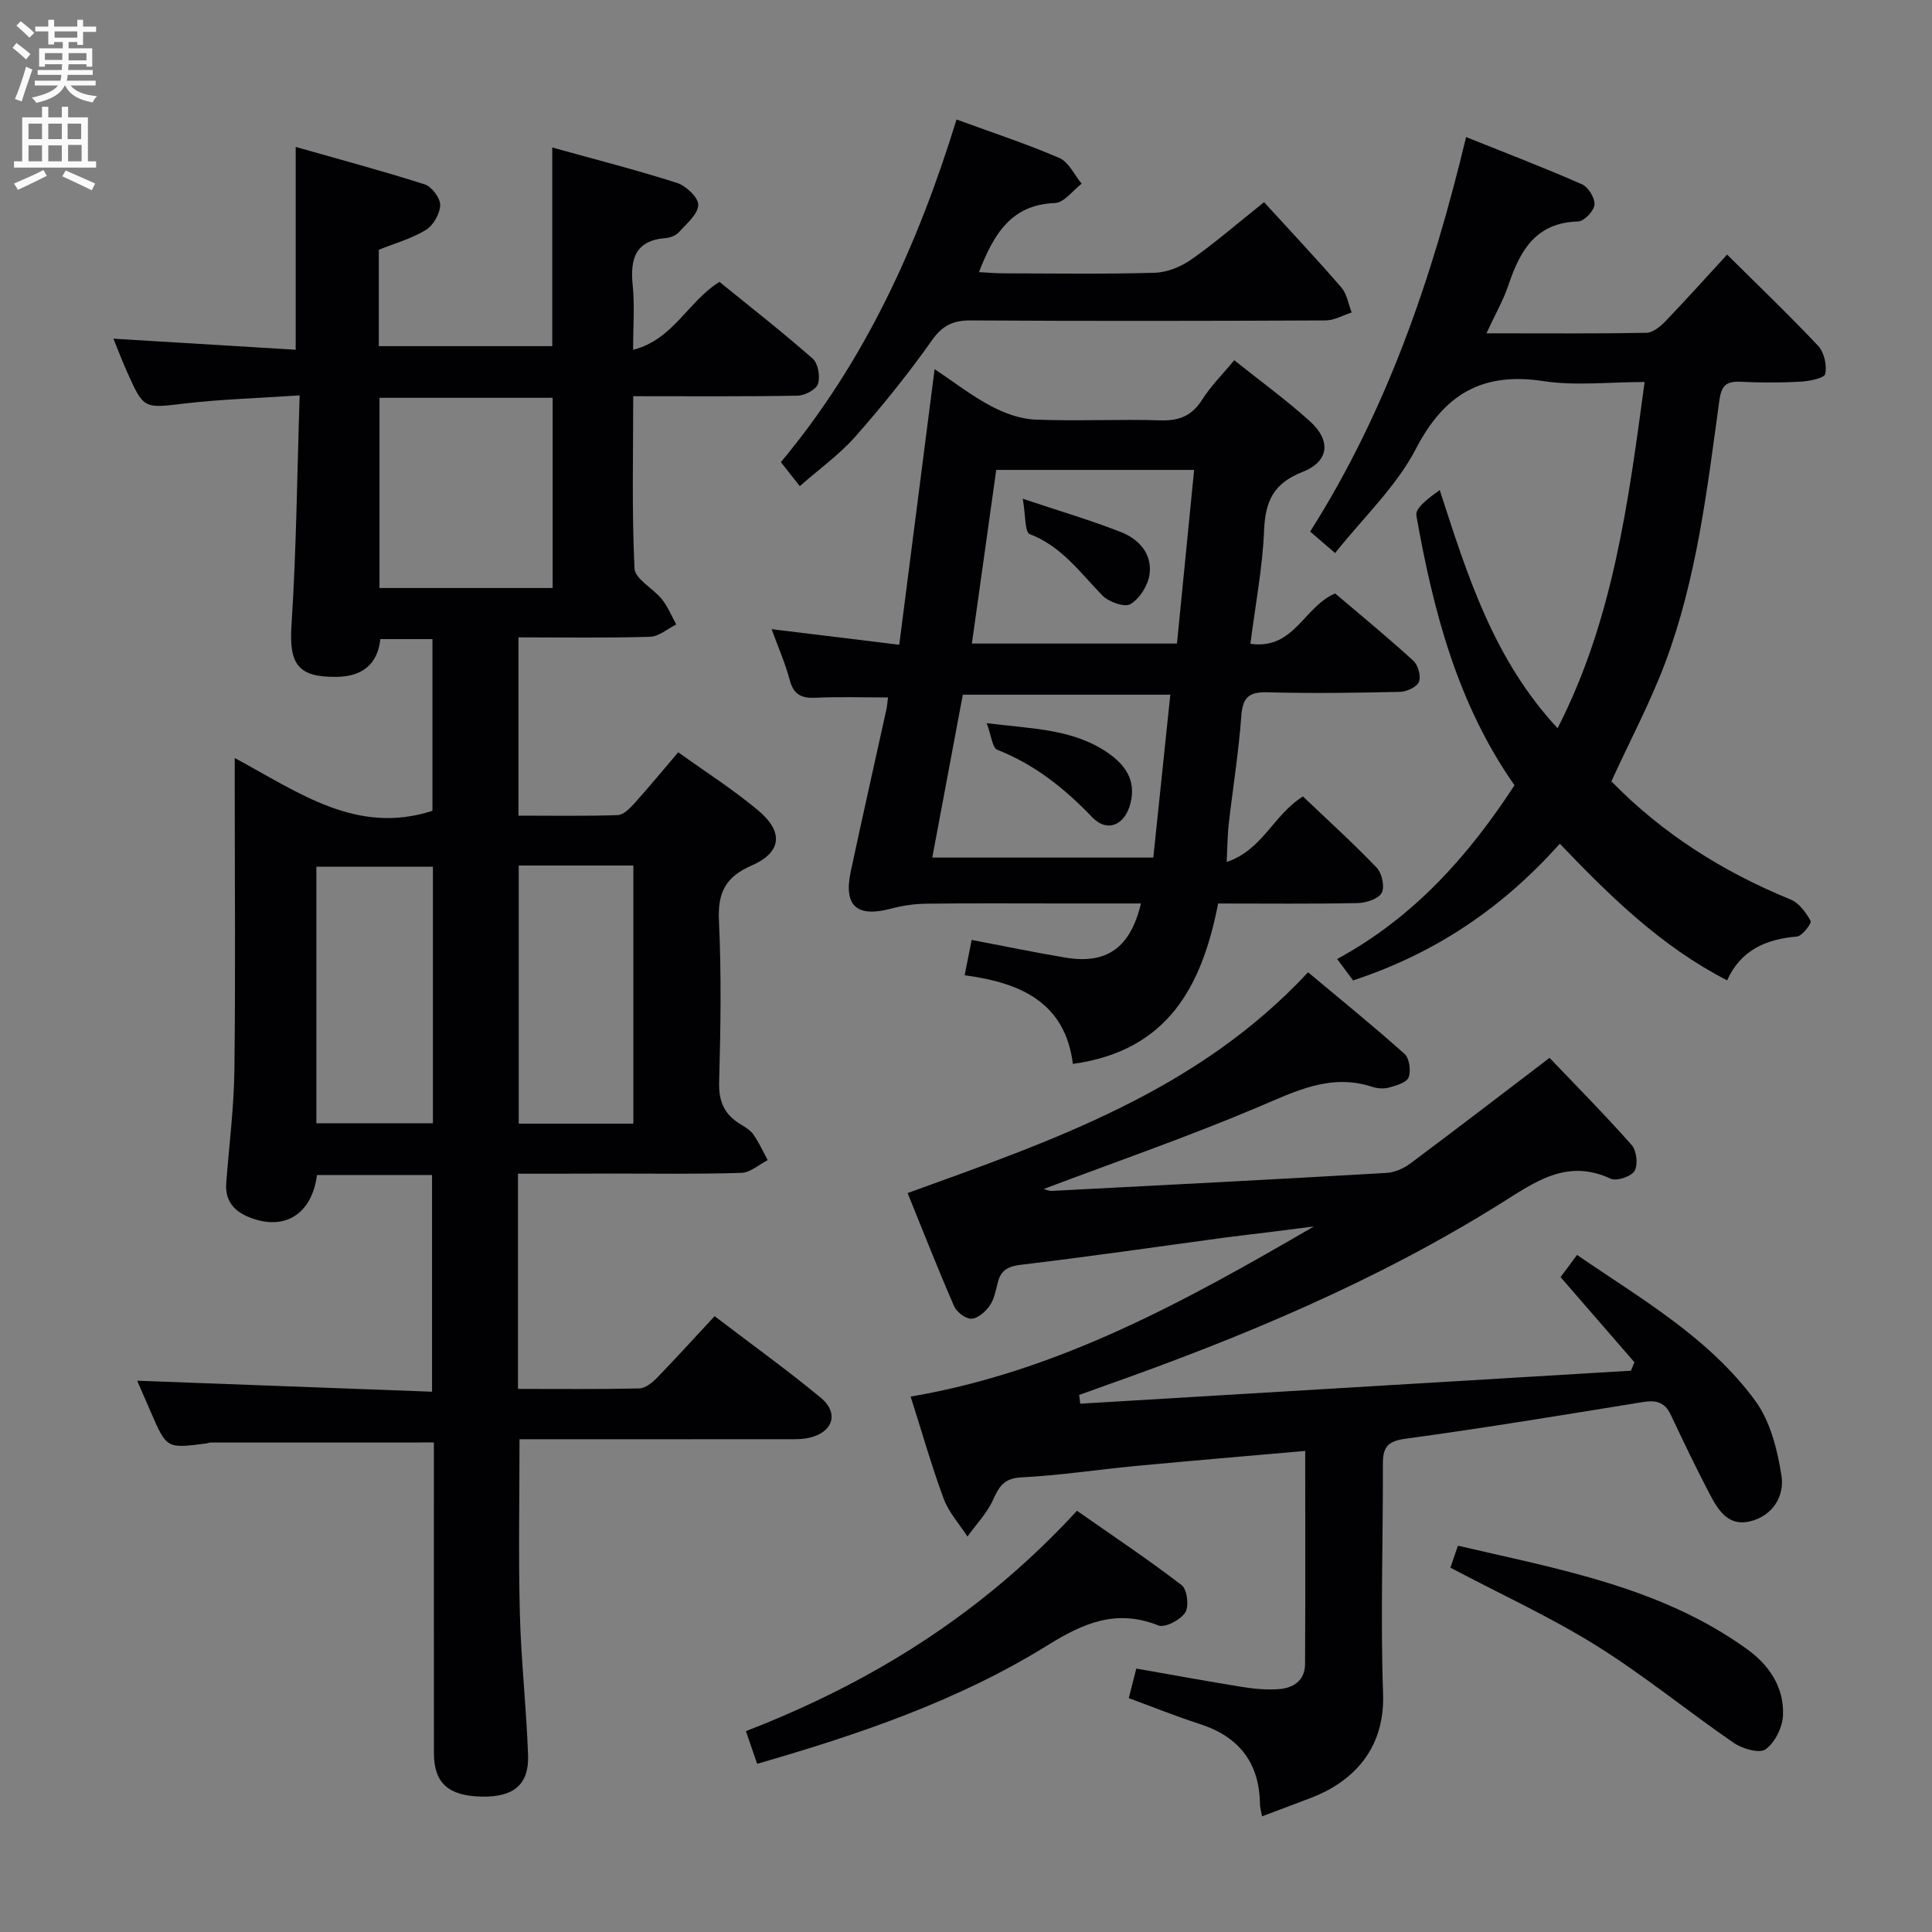 <svg enable-background="new 0 0 400 400" viewBox="0 0 400 400" xmlns="http://www.w3.org/2000/svg"><rect x="0" y="0" width="400" height="400" fill="#808080" stroke="none"/><g fill="#010104"><path d="m107.24 243v44.56c8.52 0 16.82.09 25.11-.1 1.25-.03 2.7-1.19 3.67-2.2 3.95-4.06 7.74-8.26 11.93-12.76 7.86 5.99 15.12 11.21 21.99 16.89 3.84 3.18 2.51 7.18-2.41 8.29-1.6.36-3.31.29-4.97.29-18.31.02-36.61.01-55 .01 0 12.25-.24 24.18.07 36.09.25 9.8 1.37 19.57 1.7 29.37.21 6.09-3.05 8.67-9.61 8.53-6.89-.14-9.87-2.81-9.88-8.97-.02-19.67-.01-39.33-.01-59 0-1.8 0-3.6 0-5.35-15.7 0-30.95 0-46.2.01-.33 0-.65.16-.98.2-8.13 1.05-8.14 1.05-11.37-6.38-1.04-2.4-2.09-4.8-2.88-6.62 20.23.75 40.43 1.51 61.05 2.28 0-15.58 0-30.11 0-44.87-8.06 0-15.96 0-23.82 0-1.07 8.15-6.71 11.6-13.88 8.81-3.31-1.29-5.2-3.46-4.91-7.19.6-7.79 1.59-15.57 1.69-23.37.24-19.16.07-38.32.07-57.47 0-1.96 0-3.92 0-7.11 13.27 7.14 25.24 16.01 40.93 10.93 0-11.39 0-23.3 0-35.55-3.52 0-6.94 0-10.78 0-.56 5.11-3.61 7.75-9.11 7.82-7.99.1-9.82-2.69-9.29-10.7 1.01-15.56 1.16-31.18 1.69-47.58-8.58.58-16.18.79-23.7 1.67-8.57 1.01-8.56 1.27-12.09-6.66-.94-2.1-1.75-4.26-2.77-6.75 12.77.77 25.1 1.52 37.74 2.29 0-14.22 0-27.62 0-41.99 9.06 2.58 17.95 4.95 26.7 7.75 1.46.47 3.24 2.83 3.22 4.28-.04 1.78-1.41 4.2-2.94 5.14-2.91 1.8-6.34 2.74-9.77 4.12v19.96h35.91c0-13.65 0-27.04 0-41.13 8.71 2.42 17.35 4.62 25.83 7.33 1.87.6 4.48 3.08 4.4 4.57-.1 1.95-2.43 3.88-4.01 5.63-.61.68-1.75 1.14-2.69 1.22-6.4.48-7.43 4.36-6.87 9.85.42 4.11.08 8.29.08 13.29 8.38-2.17 11.36-10.04 17.88-14.07 6.31 5.13 12.97 10.33 19.31 15.9 1.12.98 1.57 3.71 1.08 5.23-.38 1.17-2.7 2.4-4.19 2.43-11.13.2-22.27.11-34.06.11 0 12.15-.3 23.94.27 35.67.11 2.2 3.88 4.12 5.68 6.38 1.23 1.54 1.99 3.46 2.96 5.21-1.81.89-3.59 2.49-5.42 2.55-8.97.27-17.95.12-27.25.12v36.91c6.98 0 13.77.12 20.55-.11 1.18-.04 2.49-1.38 3.43-2.41 3-3.33 5.85-6.79 9.1-10.6 5.61 4.03 11.34 7.68 16.51 12 5.36 4.48 4.94 8.72-1.32 11.45-5.44 2.37-7.03 5.62-6.76 11.41.52 11.14.35 22.33.04 33.49-.11 3.99 1.11 6.65 4.38 8.64.99.6 2.09 1.25 2.72 2.16 1.15 1.65 1.99 3.51 2.96 5.29-1.81.92-3.6 2.58-5.44 2.64-8.99.28-17.99.14-26.99.14-6.3.03-12.6.03-19.28.03zm-28.67-160.64v39.38h35.85c0-13.31 0-26.34 0-39.38-12.17 0-23.94 0-35.85 0zm11.06 97.08c-8.32 0-16.19 0-24.13 0v53.12h24.13c0-17.8 0-35.23 0-53.12zm17.77-.24v53.44h23.73c0-17.97 0-35.64 0-53.44-8.08 0-15.71 0-23.73 0z"/><path d="m187.91 247.01c30.3-10.95 60.1-21.18 82.91-45.71 6.66 5.57 13.46 11.08 19.98 16.9 1.01.9 1.35 3.49.84 4.86-.4 1.07-2.55 1.68-4.03 2.1-1.06.3-2.39.22-3.46-.13-8.69-2.86-15.93.91-23.69 4.19-14.63 6.19-29.67 11.4-44.35 16.94.21.05.99.44 1.75.4 23.08-1.19 46.15-2.38 69.22-3.72 1.69-.1 3.56-.95 4.95-1.98 9.44-7.04 18.78-14.22 28.79-21.84 5.22 5.47 11.28 11.59 16.99 18.03 1.03 1.16 1.36 4.08.61 5.37-.68 1.17-3.73 2.18-4.96 1.61-9.08-4.23-15.68.71-22.8 5.16-25.78 16.12-53.68 27.75-82.26 37.83-1.66.59-3.31 1.19-4.97 1.79.08.6.16 1.21.23 1.81 38-2.28 76.01-4.55 114.01-6.83.24-.58.48-1.17.72-1.75-5.05-5.83-10.11-11.65-15.29-17.63 1-1.34 2.07-2.79 3.41-4.59 13.24 9.09 27.28 17.08 36.88 30.17 3.14 4.27 4.62 10.2 5.45 15.58.64 4.17-1.79 8.26-6.51 9.41-4.54 1.11-6.62-2.37-8.35-5.64-2.85-5.43-5.49-10.98-8.12-16.53-1.22-2.56-3.09-2.96-5.7-2.53-16.39 2.65-32.77 5.37-49.22 7.6-3.81.52-4.64 1.89-4.63 5.28.05 15.83-.51 31.68.04 47.49.41 11.75-6.54 18.37-14.97 21.6-3.24 1.24-6.5 2.45-10.09 3.8-.18-1.03-.42-1.78-.43-2.53-.11-8.58-4.35-13.97-12.48-16.59-4.87-1.57-9.62-3.49-14.68-5.35.51-2.01.96-3.75 1.56-6.12 7.36 1.29 14.65 2.63 21.96 3.81 2.44.39 4.97.62 7.42.46 3.11-.2 5.54-1.75 5.56-5.23.08-14.61.03-29.22.03-44.1-11.84 1.04-23.4 2.01-34.94 3.1-7.94.75-15.84 1.97-23.79 2.37-3.58.18-4.62 1.82-5.89 4.63-1.25 2.78-3.5 5.11-5.31 7.63-1.67-2.6-3.87-5-4.92-7.83-2.52-6.81-4.5-13.81-6.84-21.15 30.72-5.23 57.12-19.9 83.5-35.23-2.94.38-5.89.76-8.83 1.13-3.13.39-6.27.73-9.4 1.15-14.15 1.91-28.29 3.98-42.47 5.66-2.83.34-4.19 1.24-4.81 3.85-.38 1.61-.74 3.37-1.66 4.67-.87 1.22-2.46 2.62-3.77 2.65-1.21.03-3.05-1.4-3.58-2.63-3.37-7.73-6.44-15.59-9.61-23.39z"/><path d="m159.75 130.26c8.95 1.1 17.14 2.1 26.43 3.23 2.46-19.18 4.85-37.82 7.32-57.06 3.97 2.64 7.62 5.49 11.65 7.63 2.78 1.48 6.05 2.68 9.15 2.81 8.65.36 17.33-.12 25.98.16 3.93.13 6.54-1 8.65-4.33 1.76-2.78 4.15-5.15 6.61-8.12 5.37 4.3 10.75 8.2 15.65 12.63 4.46 4.02 4.01 8.34-1.56 10.52-5.97 2.34-7.66 6.04-7.91 12.04-.32 7.72-1.8 15.4-2.84 23.52 9.07 1.3 11.03-7.67 17.55-10.42 5.18 4.4 10.81 9.02 16.18 13.92.99.9 1.63 3.22 1.17 4.37-.43 1.08-2.54 2.05-3.93 2.08-9.16.21-18.33.34-27.48.09-3.91-.11-5.1 1.16-5.38 5-.54 7.44-1.74 14.83-2.59 22.24-.26 2.28-.26 4.59-.43 7.89 7.46-2.5 9.64-9.72 15.79-13.56 4.9 4.67 10.27 9.53 15.27 14.74 1.09 1.14 1.71 3.98 1.04 5.21-.69 1.26-3.22 2.09-4.96 2.12-9.48.2-18.96.09-28.91.09-3.28 16.83-10.19 30.47-30.07 33.21-1.61-12.71-10.77-16.81-22.41-18.35.51-2.55.93-4.71 1.45-7.32 6.75 1.28 13.06 2.6 19.4 3.66 8.54 1.43 13.46-2 15.65-11.21-5.71 0-11.29 0-16.87 0-9.16 0-18.33-.07-27.49.05-2.45.03-4.96.37-7.33 1.01-7.11 1.91-9.92-.51-8.39-7.68 2.39-11.19 4.91-22.34 7.37-33.51.18-.8.22-1.62.34-2.52-5.1 0-10.05-.17-15 .06-2.97.14-4.57-.68-5.36-3.73-.93-3.48-2.41-6.82-3.74-10.47zm46.51-32.97c-1.71 12.24-3.36 23.97-5.04 35.95h42.46c1.2-12.11 2.36-23.88 3.55-35.95-14.03 0-27.25 0-40.97 0zm32.52 80.26c1.21-11.6 2.36-22.59 3.52-33.72-14.78 0-28.81 0-42.96 0-2.14 11.4-4.2 22.41-6.32 33.72z"/><path d="m333.62 161.77c10.51 10.77 23.03 18.72 37.08 24.45 1.75.71 3.21 2.7 4.17 4.45.26.47-1.74 3.14-2.83 3.23-6.42.54-11.62 2.8-14.46 9.07-13.7-7.05-24.23-17.41-34.64-28.29-11.86 13.31-25.85 22.74-42.8 28.3-1.03-1.38-2.09-2.81-3.3-4.43 15.87-8.6 27.23-21.41 36.72-35.97-11.85-16.9-16.82-36.15-20.32-55.85-.28-1.57 2.69-3.72 4.84-5.27 5.77 17.79 11.09 34.95 24.4 49.31 11.51-22.46 14.63-46.64 18.02-71.68-7.43 0-14.31.83-20.91-.18-12.69-1.94-20.55 2.65-26.47 14.06-4.04 7.79-10.84 14.16-16.7 21.53-2.01-1.73-3.47-2.98-5.17-4.44 15.92-25.1 25.3-52.6 32.29-81.68 8.43 3.38 16.3 6.39 24 9.78 1.31.58 2.71 2.87 2.58 4.23-.12 1.3-2.15 3.43-3.39 3.46-8.75.24-12.01 6.01-14.41 13.13-1.09 3.24-2.83 6.25-4.57 10.03 11.59 0 22.38.09 33.16-.11 1.36-.03 2.92-1.36 3.98-2.47 4.25-4.43 8.35-9 12.69-13.72 6.44 6.4 12.81 12.48 18.84 18.89 1.25 1.33 1.86 4.02 1.48 5.81-.19.89-3.29 1.51-5.11 1.61-4.15.23-8.33.23-12.49.02-2.93-.14-3.9.83-4.32 3.84-2.53 18.41-4.68 36.95-11.27 54.48-3.09 8.17-7.23 15.97-11.09 24.41z"/><path d="m165.59 100.65c-1.58-2-2.69-3.41-3.92-4.97 17.47-20.92 28.37-44.99 36.37-70.94 7.44 2.73 14.51 5.04 21.31 7.98 1.93.84 3.08 3.49 4.59 5.31-1.83 1.4-3.62 3.93-5.51 4-9.12.35-12.68 6.46-15.75 14.31 1.78.09 3.35.24 4.92.25 10.49.02 20.98.19 31.47-.12 2.57-.07 5.42-1.24 7.56-2.73 4.76-3.32 9.16-7.16 15.08-11.88 5.34 5.85 10.8 11.64 16 17.65 1.16 1.34 1.45 3.43 2.14 5.18-1.8.58-3.6 1.65-5.4 1.65-24.48.11-48.95.15-73.43 0-3.71-.02-5.9 1.03-8.12 4.18-4.88 6.91-10.22 13.53-15.82 19.88-3.26 3.69-7.38 6.63-11.49 10.25z"/><path d="m156.76 365.18c-.87-2.53-1.51-4.38-2.33-6.77 26-10.05 49.04-24.39 68.54-45.62 7.24 5.06 14.64 10 21.68 15.4 1.14.87 1.57 4.4.74 5.66-1 1.54-4.19 3.23-5.56 2.68-8.7-3.47-15.5-.51-22.98 4.13-18.44 11.44-38.86 18.39-60.09 24.52z"/><path d="m300.29 324.57c.29-.85.82-2.41 1.56-4.55 20.83 4.86 41.92 8.53 59.79 21.37 4.67 3.35 7.81 7.99 7.5 13.87-.13 2.45-1.68 5.55-3.6 6.92-1.28.91-4.8-.11-6.59-1.34-9.58-6.58-18.62-14.01-28.47-20.15-9.47-5.9-19.72-10.59-30.19-16.12z"/><path d="m211.75 103.26c7.87 2.63 14.19 4.49 20.31 6.89 3.75 1.47 6.55 4.55 5.93 8.82-.32 2.26-2.04 4.96-3.94 6.11-1.2.73-4.53-.46-5.84-1.81-4.59-4.74-8.42-10.16-15.02-12.69-1.03-.39-.84-3.94-1.44-7.32z"/><path d="m204.29 149.73c9.54 1.17 17.83 1.2 24.97 6.06 3.66 2.5 6 5.71 4.8 10.49-1.14 4.56-4.8 6.19-7.95 2.9-5.7-5.95-11.88-10.89-19.62-13.94-1.05-.41-1.25-2.99-2.2-5.51z"/></g><path d="m2.6 9.9.8-1c.9.7 1.9 1.4 2.9 2.3l-.9 1.1c-1.1-1-2-1.8-2.8-2.4zm.5 10.6c.9-2.1 1.6-4.3 2.3-6.7.4.2.8.4 1.3.6-.7 2.1-1.5 4.3-2.2 6.6zm.3-15.2.9-.9c1 .8 2 1.6 2.8 2.4l-1 1c-.9-.9-1.8-1.7-2.7-2.5zm12.6-1.2h1.2v1.4h2.7v1.1h-2.7v2.7h-1.2v-.6h-1.8v1.3h4.9v3.8h-1.2v-.5h-3.7c0 .4-.1.9-.1 1.2h5.1v1h-5.2c0 .5-.1.9-.2 1.2h6v1h-5.2c1.1 1.3 2.9 2 5.5 2.2-.4.4-.7.8-.9 1.3-2.9-.5-4.8-1.6-5.7-3.5h-.1c-.8 1.7-2.7 2.9-5.9 3.6-.2-.4-.6-.8-.9-1.1 2.8-.6 4.6-1.4 5.4-2.5h-4.8v-1h5.3c.1-.3.2-.7.2-1.2h-4.9v-1h5c0-.4 0-.8.1-1.2h-3.6v.5h-1.2v-3.8h4.9v-1.3h-1.8v.5h-1.2v-2.7h-2.7v-1h2.7v-1.4h1.2v1.4h4.8zm-6.7 8.3h3.6c0-.4 0-.9 0-1.4h-3.6zm1.9-4.6h4.8v-1.3h-4.7v1.3zm6.7 3.2h-3.7v1.5h3.7z" fill="#fbfafa"/><path d="m8.7 22.1h1.3v2.2h2.8v-2.2h1.3v2.2h4.1v9.1h1.7v1.3h-17v-1.3h1.7v-9.1h4.1zm.3 13.1.7 1.2c-1.8.9-3.8 1.9-6 2.9-.2-.4-.5-.8-.8-1.3 2.3-1 4.4-1.9 6.1-2.8zm-3.1-6.4h2.8v-3.2h-2.8zm0 4.6h2.8v-3.3h-2.8zm4.1-4.6h2.8v-3.2h-2.8zm0 4.6h2.8v-3.3h-2.8zm3.6 1.9c2.1.9 4.1 1.8 6.1 2.7l-.7 1.4c-2.2-1.1-4.2-2-6.1-2.9zm3.2-9.7h-2.8v3.2h2.8zm-2.7 7.8h2.8v-3.4h-2.8z" fill="#fbfafa"/></svg>